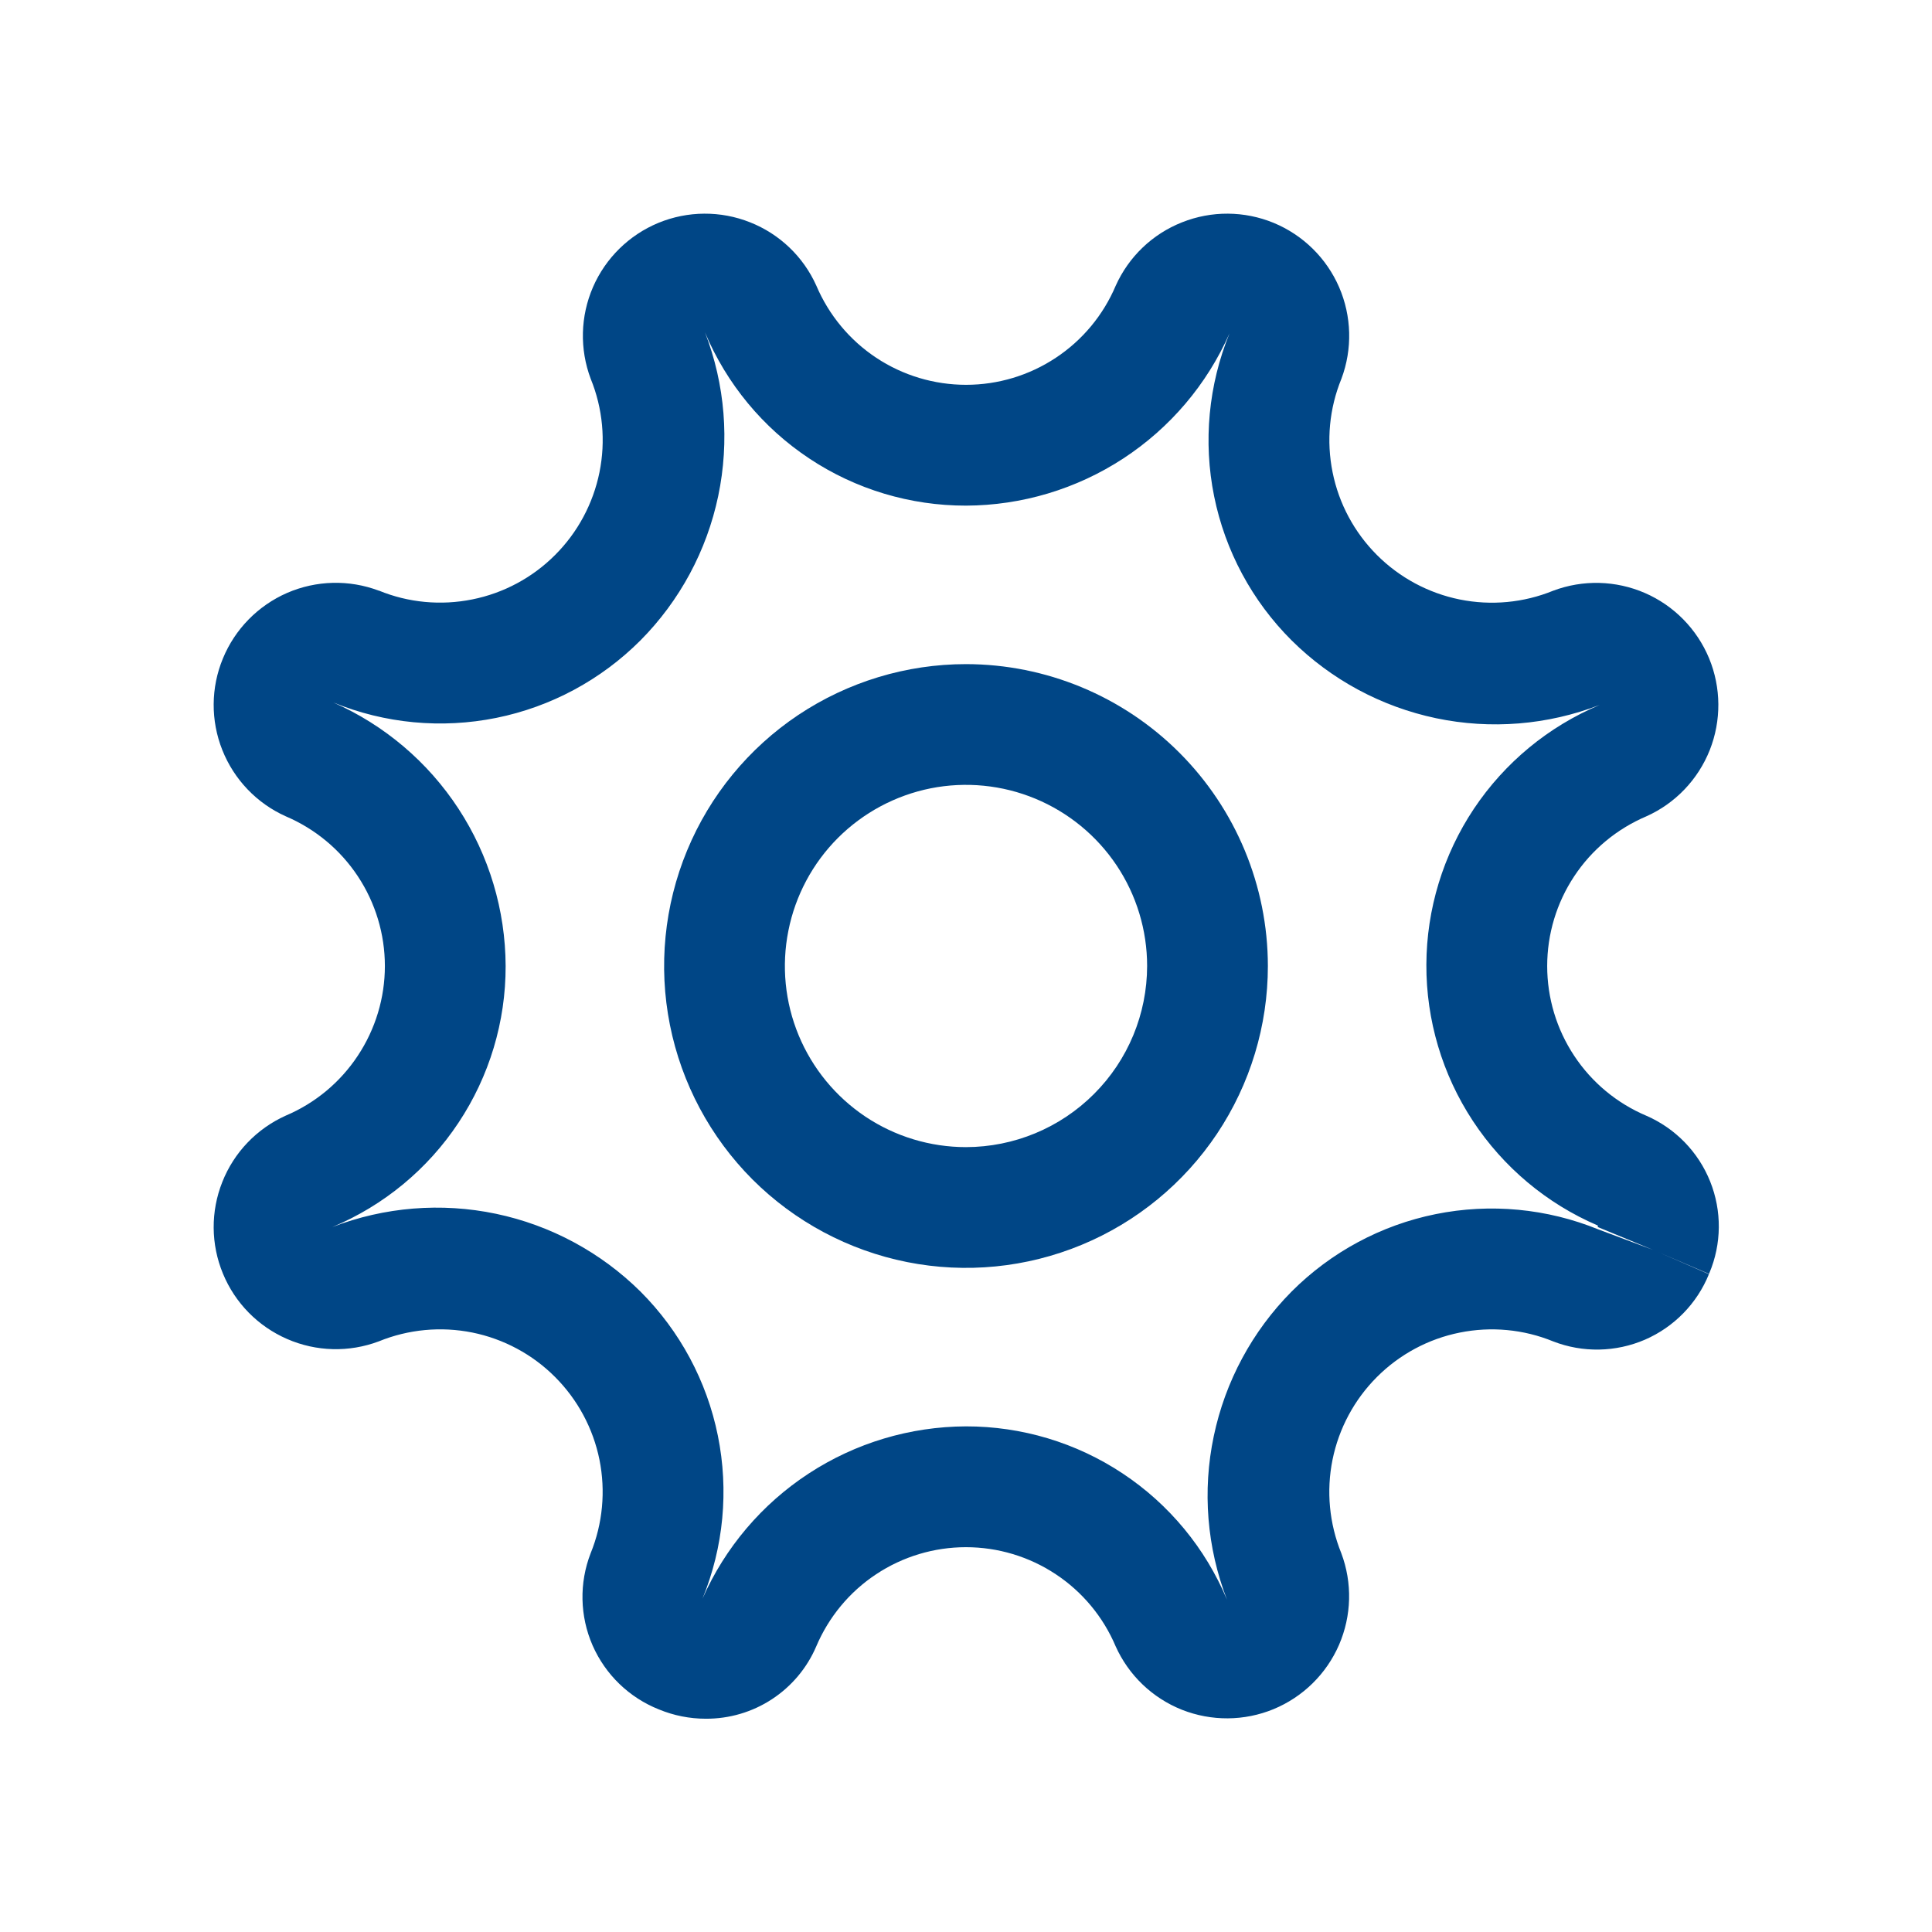 <svg width="28" height="28" viewBox="0 0 28 28" fill="none" xmlns="http://www.w3.org/2000/svg">
<path d="M14 9.625C13.135 9.625 12.289 9.882 11.569 10.362C10.85 10.843 10.289 11.526 9.958 12.326C9.627 13.125 9.54 14.005 9.709 14.854C9.878 15.702 10.295 16.482 10.906 17.094C11.518 17.705 12.298 18.122 13.147 18.291C13.995 18.46 14.875 18.373 15.674 18.042C16.474 17.711 17.157 17.15 17.638 16.431C18.119 15.711 18.375 14.865 18.375 14C18.374 12.84 17.912 11.728 17.092 10.908C16.272 10.088 15.16 9.626 14 9.625ZM14 16.625C13.481 16.625 12.973 16.471 12.542 16.183C12.11 15.894 11.774 15.484 11.575 15.005C11.376 14.525 11.324 13.997 11.426 13.488C11.527 12.979 11.777 12.511 12.144 12.144C12.511 11.777 12.979 11.527 13.488 11.425C13.997 11.324 14.525 11.376 15.005 11.575C15.484 11.774 15.894 12.11 16.183 12.542C16.471 12.973 16.625 13.481 16.625 14C16.624 14.696 16.348 15.363 15.855 15.855C15.363 16.347 14.696 16.624 14 16.625Z" fill="#004686"/>
<path d="M5.489 8.56C5.059 8.398 4.583 8.41 4.161 8.593C3.74 8.777 3.406 9.117 3.231 9.542C3.055 9.966 3.052 10.443 3.222 10.87C3.392 11.297 3.721 11.642 4.14 11.83C4.566 12.011 4.93 12.313 5.185 12.698C5.441 13.084 5.578 13.537 5.578 14C5.578 14.463 5.441 14.915 5.185 15.301C4.93 15.687 4.566 15.989 4.14 16.169C3.721 16.358 3.391 16.702 3.222 17.13C3.052 17.557 3.055 18.033 3.231 18.458C3.406 18.883 3.74 19.223 4.162 19.406C4.583 19.59 5.06 19.602 5.49 19.44C5.919 19.265 6.391 19.221 6.845 19.312C7.299 19.404 7.717 19.628 8.044 19.956C8.372 20.284 8.596 20.701 8.688 21.156C8.779 21.61 8.735 22.082 8.56 22.511C8.393 22.942 8.403 23.422 8.588 23.846C8.774 24.27 9.119 24.603 9.549 24.774C9.764 24.863 9.995 24.909 10.228 24.909C10.569 24.911 10.903 24.813 11.188 24.626C11.472 24.44 11.696 24.174 11.83 23.86C12.011 23.434 12.312 23.07 12.698 22.815C13.084 22.559 13.537 22.423 13.999 22.423C14.462 22.423 14.915 22.559 15.301 22.815C15.687 23.07 15.989 23.434 16.169 23.86C16.358 24.28 16.702 24.609 17.129 24.779C17.557 24.948 18.033 24.945 18.458 24.77C18.883 24.594 19.223 24.26 19.406 23.839C19.589 23.417 19.601 22.941 19.439 22.51C19.265 22.081 19.22 21.61 19.312 21.155C19.404 20.701 19.628 20.284 19.956 19.956C20.284 19.628 20.701 19.404 21.155 19.313C21.61 19.221 22.081 19.265 22.511 19.441C22.939 19.607 23.416 19.598 23.839 19.416C24.261 19.233 24.594 18.892 24.767 18.466L23.965 18.117L23.168 17.819C22.421 17.514 21.599 17.436 20.807 17.596C20.015 17.756 19.289 18.147 18.718 18.719C18.148 19.294 17.757 20.021 17.591 20.813C17.424 21.605 17.491 22.428 17.782 23.183C17.47 22.438 16.945 21.802 16.271 21.355C15.598 20.908 14.808 20.671 14 20.672C13.19 20.675 12.399 20.912 11.721 21.355C11.043 21.798 10.508 22.428 10.181 23.169C10.487 22.421 10.564 21.599 10.404 20.808C10.244 20.016 9.853 19.289 9.282 18.718C8.707 18.149 7.98 17.757 7.188 17.591C6.396 17.425 5.572 17.492 4.817 17.783C5.562 17.471 6.199 16.945 6.645 16.271C7.092 15.598 7.33 14.808 7.328 14C7.325 13.19 7.088 12.399 6.645 11.721C6.202 11.043 5.572 10.508 4.831 10.181C5.579 10.487 6.401 10.564 7.193 10.404C7.984 10.244 8.711 9.853 9.282 9.281C9.852 8.707 10.243 7.98 10.409 7.188C10.575 6.395 10.509 5.572 10.217 4.817C10.53 5.562 11.055 6.198 11.729 6.645C12.402 7.092 13.192 7.329 14 7.328C14.81 7.325 15.601 7.088 16.279 6.645C16.957 6.202 17.492 5.572 17.819 4.831C17.514 5.579 17.436 6.401 17.596 7.192C17.756 7.984 18.147 8.711 18.719 9.281C19.293 9.851 20.02 10.242 20.813 10.409C21.605 10.575 22.428 10.508 23.183 10.217C22.441 10.529 21.808 11.052 21.361 11.721C20.915 12.39 20.675 13.176 20.672 13.98C20.669 14.784 20.903 15.572 21.345 16.244C21.787 16.916 22.416 17.444 23.156 17.761C23.158 17.768 23.158 17.776 23.156 17.783L23.964 18.117L24.768 18.462L24.773 18.451C24.952 18.027 24.956 17.55 24.785 17.123C24.614 16.696 24.282 16.354 23.86 16.17C23.434 15.99 23.07 15.688 22.815 15.302C22.559 14.916 22.423 14.463 22.423 14.001C22.423 13.538 22.559 13.085 22.815 12.699C23.07 12.313 23.434 12.012 23.86 11.831C24.28 11.643 24.609 11.298 24.779 10.871C24.948 10.444 24.945 9.967 24.77 9.542C24.594 9.117 24.26 8.777 23.839 8.594C23.417 8.411 22.941 8.399 22.51 8.561C22.081 8.736 21.61 8.78 21.155 8.688C20.701 8.596 20.284 8.372 19.956 8.044C19.628 7.716 19.404 7.299 19.313 6.845C19.221 6.39 19.265 5.919 19.441 5.489C19.602 5.059 19.59 4.583 19.407 4.161C19.224 3.74 18.884 3.406 18.459 3.23C18.034 3.055 17.558 3.052 17.131 3.222C16.703 3.391 16.359 3.72 16.17 4.14C15.99 4.566 15.688 4.93 15.302 5.185C14.916 5.441 14.464 5.577 14.001 5.577C13.538 5.577 13.085 5.441 12.699 5.185C12.314 4.93 12.012 4.566 11.831 4.14C11.643 3.72 11.298 3.391 10.871 3.222C10.444 3.052 9.967 3.055 9.542 3.23C9.117 3.406 8.777 3.74 8.594 4.161C8.411 4.583 8.399 5.059 8.561 5.49C8.736 5.919 8.78 6.391 8.688 6.845C8.596 7.299 8.372 7.717 8.044 8.044C7.717 8.372 7.299 8.596 6.845 8.687C6.39 8.779 5.919 8.735 5.49 8.559L5.489 8.56Z" fill="#004686"/>
</svg>
